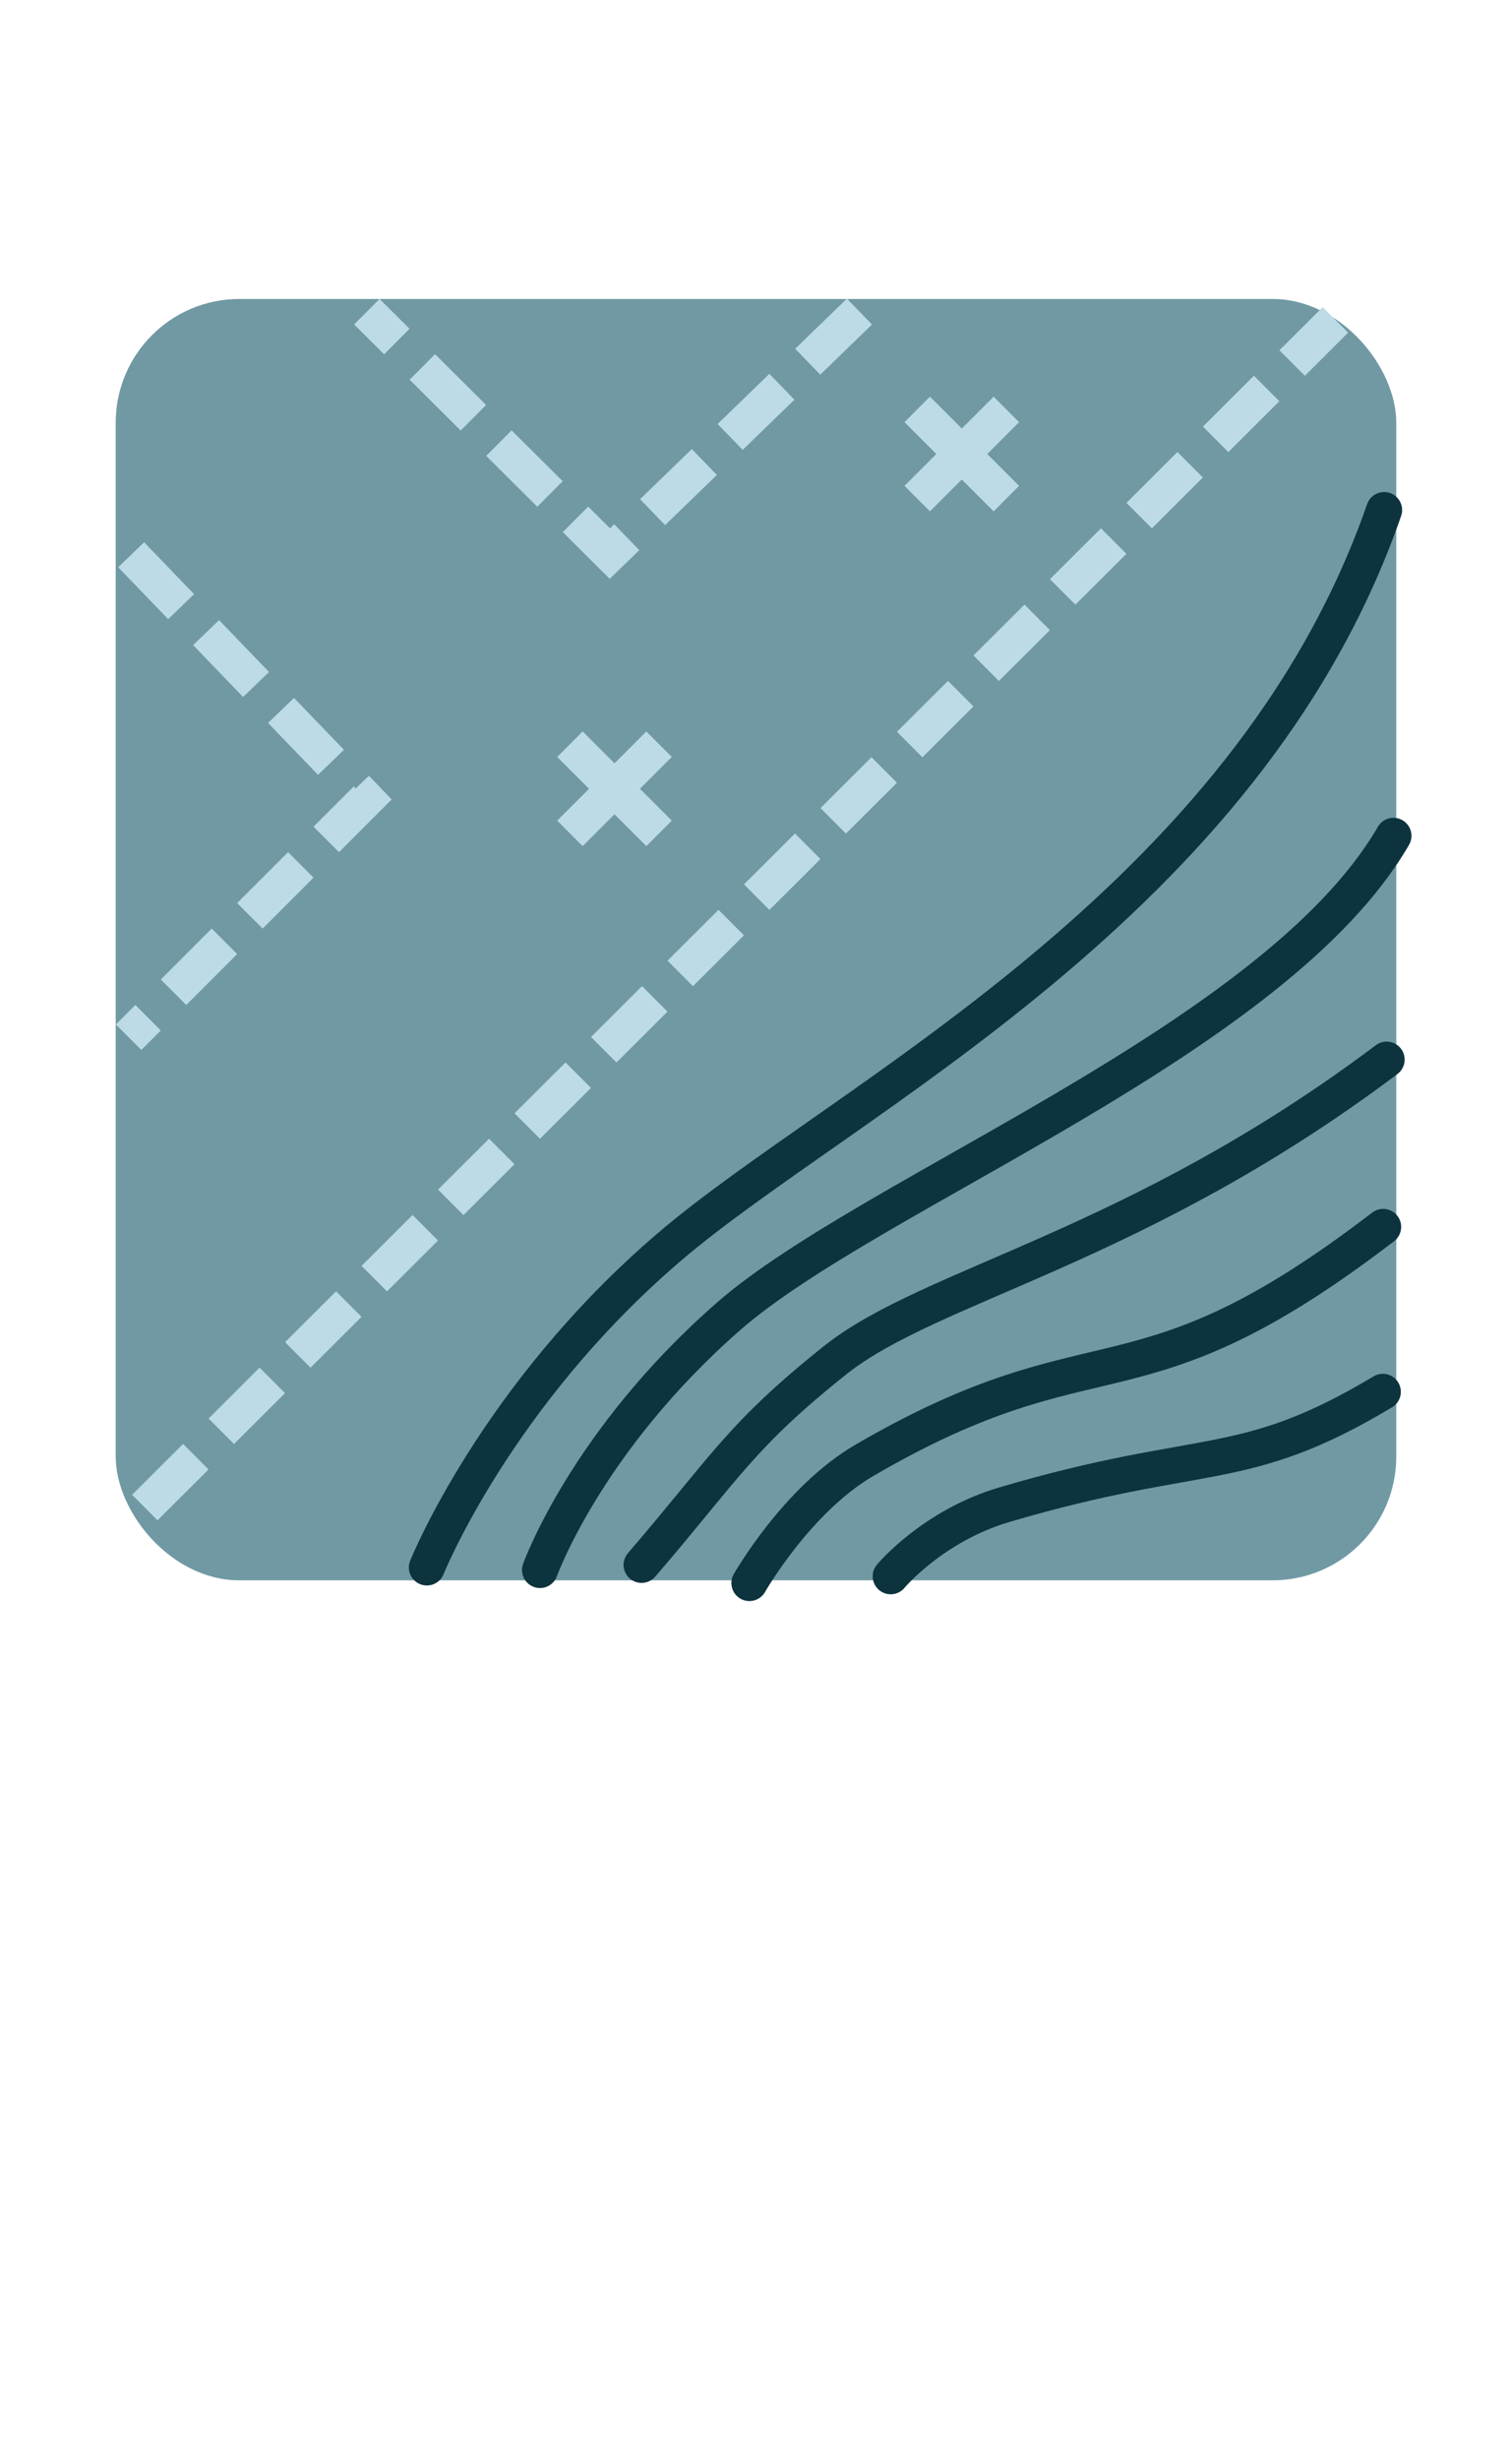 <?xml version="1.0" encoding="UTF-8" standalone="no"?>
<!-- Created with Inkscape (http://www.inkscape.org/) -->

<svg
   xmlns:dc="http://purl.org/dc/elements/1.1/"
   xmlns:cc="http://creativecommons.org/ns#"
   xmlns:rdf="http://www.w3.org/1999/02/22-rdf-syntax-ns#"
   xmlns:svg="http://www.w3.org/2000/svg"
   xmlns="http://www.w3.org/2000/svg"
   xmlns:sodipodi="http://sodipodi.sourceforge.net/DTD/sodipodi-0.dtd"
   xmlns:inkscape="http://www.inkscape.org/namespaces/inkscape"
   width="420"
   height="683"
   viewBox="0 0 111.125 180.71"
   version="1.1"
   id="svg4591"
   inkscape:version="0.92.2 5c3e80d, 2017-08-06"
   sodipodi:docname="cad.svg">
  <defs
     id="defs4585" />
  <sodipodi:namedview
     id="base"
     pagecolor="#ffffff"
     bordercolor="#666666"
     borderopacity="1.0"
     inkscape:pageopacity="0.0"
     inkscape:pageshadow="2"
     inkscape:zoom="0.49497475"
     inkscape:cx="-295.73883"
     inkscape:cy="634.55996"
     inkscape:document-units="mm"
     inkscape:current-layer="layer1"
     showgrid="false"
     inkscape:window-width="1914"
     inkscape:window-height="793"
     inkscape:window-x="572"
     inkscape:window-y="197"
     inkscape:window-maximized="0"
     units="px"
     inkscape:snap-global="true" />
  <g
     inkscape:label="Layer 1"
     inkscape:groupmode="layer"
     id="layer1"
     transform="translate(0,-116.29)"
     style="opacity:0.99">
    <rect
       style="opacity:0.99;fill:#6e97a2;fill-opacity:1;stroke:none;stroke-width:0.843;stroke-linecap:butt;stroke-linejoin:miter;stroke-miterlimit:4;stroke-dasharray:0.843, 1.686;stroke-dashoffset:0;stroke-opacity:1;paint-order:normal"
       id="rect5155"
       width="94.116"
       height="94.116"
       x="8.504"
       y="138.25"
       rx="9.087"
       ry="9.087" />
    <path
       style="fill:none;stroke:#bcdbe7;stroke-width:2.646;stroke-linecap:butt;stroke-linejoin:miter;stroke-miterlimit:4;stroke-dasharray:5.292, 2.646;stroke-dashoffset:0;stroke-opacity:1"
       d="M 63.165,139.176 44.823,156.951 26.962,139.184"
       id="path5719"
       inkscape:connector-curvature="0"
       sodipodi:nodetypes="ccc" />
    <path
       style="fill:none;stroke:#bcdbe7;stroke-width:2.646;stroke-linecap:butt;stroke-linejoin:miter;stroke-miterlimit:4;stroke-dasharray:5.292, 2.646;stroke-dashoffset:0;stroke-opacity:1"
       d="M 9.641,157.038 26.934,174.992 9.452,192.473"
       id="path5721"
       inkscape:connector-curvature="0"
       sodipodi:nodetypes="ccc" />
    <path
       style="fill:none;stroke:#bcdbe7;stroke-width:2.646;stroke-linecap:butt;stroke-linejoin:miter;stroke-miterlimit:4;stroke-dasharray:5.292, 2.646;stroke-dashoffset:0;stroke-opacity:1"
       d="M 10.643,227.021 98.145,139.786"
       id="path5727"
       inkscape:connector-curvature="0"
       sodipodi:nodetypes="cc" />
    <g
       id="g5743"
       transform="translate(-39.422,1.069)">
      <path
         inkscape:connector-curvature="0"
         id="path5737"
         d="m 106.833,145.294 6.551,6.551"
         style="fill:none;stroke:#bcdbe7;stroke-width:2.646;stroke-linecap:butt;stroke-linejoin:miter;stroke-miterlimit:4;stroke-dasharray:none;stroke-opacity:1" />
      <path
         inkscape:connector-curvature="0"
         id="path5739"
         d="m 106.833,151.844 6.551,-6.551"
         style="fill:none;stroke:#bcdbe7;stroke-width:2.646;stroke-linecap:butt;stroke-linejoin:miter;stroke-miterlimit:4;stroke-dasharray:none;stroke-opacity:1" />
    </g>
    <g
       transform="translate(-64.946,25.658)"
       id="g5749">
      <path
         style="fill:none;stroke:#bcdbe7;stroke-width:2.646;stroke-linecap:butt;stroke-linejoin:miter;stroke-miterlimit:4;stroke-dasharray:none;stroke-opacity:1"
         d="m 106.833,145.294 6.551,6.551"
         id="path5745"
         inkscape:connector-curvature="0" />
      <path
         style="fill:none;stroke:#bcdbe7;stroke-width:2.646;stroke-linecap:butt;stroke-linejoin:miter;stroke-miterlimit:4;stroke-dasharray:none;stroke-opacity:1"
         d="m 106.833,151.844 6.551,-6.551"
         id="path5747"
         inkscape:connector-curvature="0" />
    </g>
    <path
       style="fill:none;stroke:#0a313c;stroke-width:2.646;stroke-linecap:round;stroke-linejoin:miter;stroke-miterlimit:4;stroke-dasharray:none;stroke-opacity:1"
       d="m 101.727,153.753 c -10.099,29.032 -39.771,43.228 -52.522,54.118 -12.75,10.89 -17.833,23.551 -17.833,23.551"
       id="path5751"
       inkscape:connector-curvature="0"
       sodipodi:nodetypes="czc" />
    <path
       sodipodi:nodetypes="czc"
       inkscape:connector-curvature="0"
       id="path5753"
       d="m 102.413,177.681 c -8.669,14.966 -38.391,26.145 -48.861,35.291 -10.47,9.146 -13.864,18.637 -13.864,18.637"
       style="fill:none;stroke:#0a313c;stroke-width:2.646;stroke-linecap:round;stroke-linejoin:miter;stroke-miterlimit:4;stroke-dasharray:none;stroke-opacity:1" />
    <path
       sodipodi:nodetypes="czc"
       inkscape:connector-curvature="0"
       id="path5757"
       d="m 101.912,194.119 c -18.408,13.836 -33.506,16.489 -40.517,22.067 -7.011,5.578 -8.127,7.948 -14.242,15.047"
       style="fill:none;stroke:#0a313c;stroke-width:2.646;stroke-linecap:round;stroke-linejoin:miter;stroke-miterlimit:4;stroke-dasharray:none;stroke-opacity:1" />
    <path
       style="fill:none;stroke:#0a313c;stroke-width:2.646;stroke-linecap:round;stroke-linejoin:miter;stroke-miterlimit:4;stroke-dasharray:none;stroke-opacity:1"
       d="m 101.656,206.406 c -18.372,14.081 -20.734,7.011 -38.134,17.15 -4.963,2.892 -8.445,9.011 -8.445,9.011"
       id="path5759"
       inkscape:connector-curvature="0"
       sodipodi:nodetypes="csc" />
    <path
       sodipodi:nodetypes="csc"
       inkscape:connector-curvature="0"
       id="path5761"
       d="m 101.632,218.52 c -10.332,6.193 -13.141,3.964 -27.813,8.29 -5.284,1.558 -8.357,5.259 -8.357,5.259"
       style="fill:none;stroke:#0a313c;stroke-width:2.646;stroke-linecap:round;stroke-linejoin:miter;stroke-miterlimit:4;stroke-dasharray:none;stroke-opacity:1" />
  </g>
</svg>
